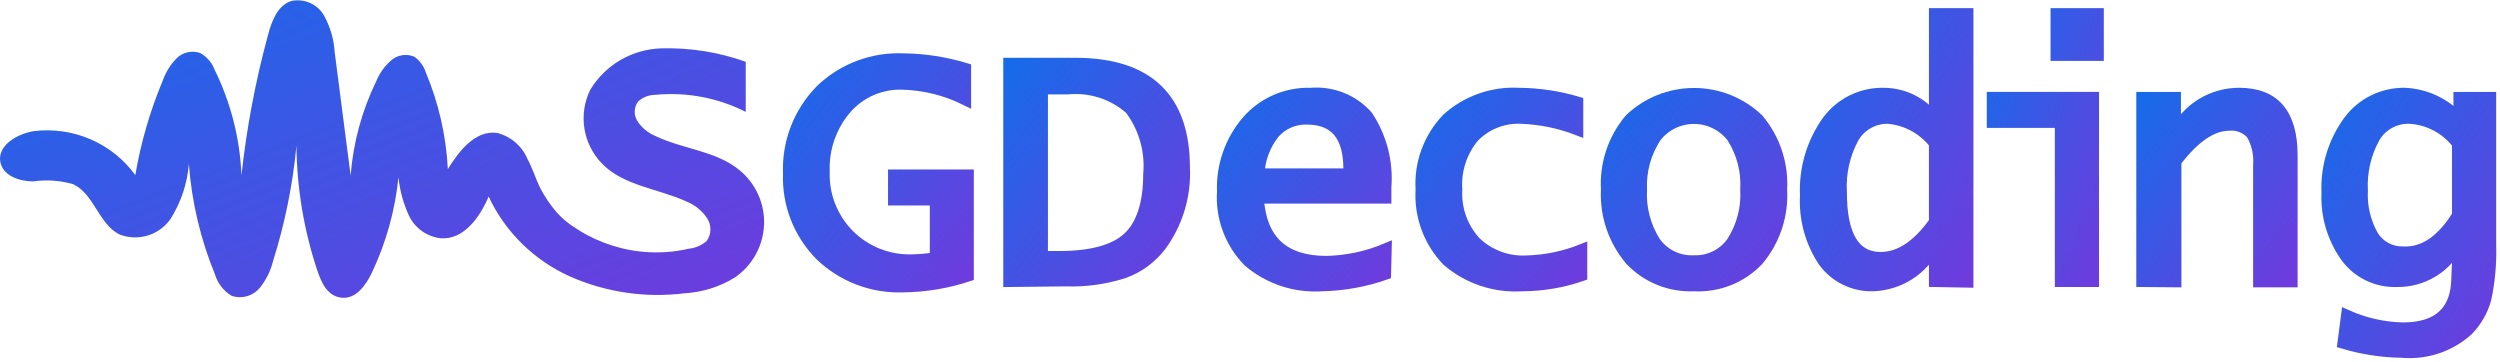 <svg width="276" height="40" viewBox="0 0 276 40" fill="none" xmlns="http://www.w3.org/2000/svg">
<path d="M106.61 7.553V11.042C104.422 9.954 102.019 9.358 99.572 9.298C98.412 9.267 97.259 9.493 96.197 9.957C95.135 10.422 94.191 11.114 93.431 11.984C91.764 13.924 90.897 16.416 91.003 18.962C90.956 20.249 91.175 21.532 91.647 22.732C92.12 23.932 92.834 25.024 93.748 25.94C94.666 26.855 95.765 27.57 96.977 28.042C98.189 28.513 99.486 28.73 100.786 28.678C101.611 28.657 102.434 28.581 103.25 28.452V22.084H98.639V19.311H106.909V30.475C104.588 31.244 102.16 31.651 99.713 31.679C98.029 31.741 96.35 31.464 94.777 30.864C93.205 30.264 91.771 29.355 90.563 28.19C89.388 27.003 88.47 25.591 87.865 24.041C87.26 22.49 86.981 20.833 87.044 19.171C86.973 17.483 87.248 15.797 87.853 14.217C88.458 12.637 89.38 11.194 90.563 9.978C91.77 8.802 93.209 7.885 94.789 7.285C96.369 6.685 98.058 6.414 99.748 6.489C102.075 6.517 104.386 6.875 106.61 7.553Z" fill="url(#paint0_linear_362_372)" stroke="url(#paint1_linear_362_372)" stroke-width="1.2" stroke-miterlimit="10"/>
<path d="M111.361 31.086V6.978H118.681C126.74 6.978 130.769 10.827 130.769 18.526C130.913 21.616 129.988 24.663 128.147 27.161C127.106 28.514 125.696 29.544 124.083 30.126C122.016 30.789 119.849 31.09 117.678 31.016L111.361 31.086ZM115.092 28.312H116.957C120.476 28.312 123.045 27.614 124.54 26.219C126.036 24.823 126.81 22.468 126.81 19.241C127.044 16.678 126.317 14.119 124.769 12.054C123.84 11.23 122.749 10.607 121.565 10.222C120.381 9.838 119.129 9.701 117.889 9.821H115.092V28.312Z" fill="url(#paint2_linear_362_372)" stroke="url(#paint3_linear_362_372)" stroke-width="1.2" stroke-miterlimit="10"/>
<path d="M152.974 30.283C150.712 31.078 148.336 31.508 145.936 31.557C142.973 31.755 140.05 30.783 137.807 28.853C136.816 27.836 136.05 26.625 135.559 25.297C135.068 23.969 134.863 22.554 134.957 21.142C134.849 18.296 135.822 15.514 137.684 13.345C138.553 12.347 139.636 11.555 140.854 11.027C142.072 10.499 143.393 10.248 144.722 10.292C145.893 10.195 147.071 10.373 148.16 10.812C149.248 11.252 150.217 11.94 150.986 12.821C152.519 15.15 153.231 17.917 153.009 20.689V21.875H138.933C139.215 26.527 141.719 28.853 146.446 28.853C148.716 28.798 150.955 28.319 153.045 27.44L152.974 30.283ZM139.004 19.189H148.91V18.665C148.91 14.985 147.379 13.153 144.282 13.153C143.597 13.131 142.915 13.262 142.288 13.537C141.66 13.812 141.103 14.223 140.658 14.74C139.654 16.017 139.076 17.572 139.004 19.189Z" fill="url(#paint4_linear_362_372)" stroke="url(#paint5_linear_362_372)" stroke-width="1.2" stroke-miterlimit="10"/>
<path d="M174.634 30.44C172.513 31.174 170.282 31.552 168.036 31.557C165.018 31.751 162.045 30.754 159.766 28.783C158.767 27.741 157.995 26.507 157.499 25.156C157.002 23.805 156.792 22.368 156.88 20.933C156.792 19.507 156.999 18.077 157.49 16.733C157.98 15.389 158.742 14.159 159.731 13.118C160.802 12.143 162.059 11.391 163.428 10.906C164.797 10.421 166.25 10.212 167.701 10.292C169.901 10.311 172.087 10.64 174.194 11.269V14.357C172.204 13.586 170.099 13.15 167.965 13.066C166.985 13.016 166.006 13.177 165.094 13.539C164.183 13.9 163.362 14.453 162.687 15.159C161.351 16.78 160.691 18.846 160.839 20.933C160.776 21.983 160.926 23.035 161.28 24.026C161.633 25.018 162.184 25.93 162.898 26.707C163.642 27.425 164.528 27.982 165.5 28.342C166.472 28.702 167.51 28.858 168.546 28.801C170.634 28.744 172.696 28.318 174.634 27.545V30.44Z" fill="url(#paint6_linear_362_372)" stroke="url(#paint7_linear_362_372)" stroke-width="1.2" stroke-miterlimit="10"/>
<path d="M187.021 31.557C185.71 31.615 184.402 31.391 183.187 30.9C181.972 30.409 180.879 29.663 179.983 28.713C178.146 26.542 177.204 23.763 177.344 20.933C177.18 18.108 178.105 15.328 179.93 13.153C181.833 11.33 184.375 10.312 187.021 10.312C189.667 10.312 192.209 11.33 194.112 13.153C195.937 15.328 196.862 18.108 196.699 20.933C196.865 23.763 195.94 26.55 194.112 28.731C193.21 29.686 192.107 30.434 190.882 30.923C189.657 31.411 188.339 31.627 187.021 31.557ZM187.021 28.783C187.839 28.812 188.65 28.637 189.382 28.274C190.113 27.911 190.741 27.373 191.209 26.707C192.317 24.983 192.847 22.956 192.722 20.916C192.844 18.881 192.315 16.86 191.209 15.142C190.716 14.501 190.081 13.983 189.353 13.626C188.626 13.268 187.824 13.083 187.012 13.083C186.2 13.083 185.399 13.268 184.671 13.626C183.943 13.983 183.308 14.501 182.816 15.142C181.689 16.86 181.135 18.886 181.232 20.933C181.116 22.973 181.645 24.997 182.745 26.725C183.225 27.397 183.869 27.939 184.616 28.299C185.364 28.659 186.191 28.825 187.021 28.783Z" fill="url(#paint8_linear_362_372)" stroke="url(#paint9_linear_362_372)" stroke-width="1.2" stroke-miterlimit="10"/>
<path d="M213.555 31.086V27.265C212.919 28.511 211.959 29.566 210.774 30.32C209.59 31.075 208.223 31.502 206.816 31.557C205.75 31.59 204.693 31.364 203.736 30.899C202.779 30.434 201.952 29.743 201.326 28.888C199.884 26.734 199.18 24.177 199.32 21.596C199.179 18.684 200.014 15.807 201.696 13.415C202.403 12.431 203.342 11.633 204.43 11.088C205.518 10.544 206.723 10.271 207.942 10.292C209.03 10.293 210.103 10.543 211.077 11.025C212.051 11.506 212.899 12.205 213.555 13.066V1.5H217.267V31.155L213.555 31.086ZM213.555 15.839C212.942 15.054 212.173 14.403 211.295 13.925C210.417 13.448 209.449 13.155 208.452 13.066C207.68 13.05 206.918 13.241 206.246 13.618C205.574 13.996 205.017 14.546 204.634 15.211C203.635 17.056 203.173 19.14 203.297 21.23C203.297 26.009 204.74 28.417 207.625 28.417C209.719 28.417 211.707 27.108 213.555 24.492V15.839Z" fill="url(#paint10_linear_362_372)" stroke="url(#paint11_linear_362_372)" stroke-width="1.2" stroke-miterlimit="10"/>
<path d="M227.455 31.086V13.519H219.941V10.745H231.132V31.086H227.455ZM226.98 6.123V1.5H231.66V6.123H226.98Z" fill="url(#paint12_linear_362_372)" stroke="url(#paint13_linear_362_372)" stroke-width="1.2" stroke-miterlimit="10"/>
<path d="M236.446 31.086V10.746H240.176V14.566C240.833 13.276 241.84 12.193 243.083 11.438C244.326 10.683 245.757 10.286 247.215 10.292C251.121 10.292 253.056 12.577 253.056 17.165V31.121H249.344V18.212C249.438 17.034 249.175 15.855 248.587 14.828C248.282 14.475 247.895 14.201 247.46 14.028C247.025 13.855 246.555 13.788 246.088 13.833C244.223 13.833 242.27 15.159 240.229 17.828V31.121L236.446 31.086Z" fill="url(#paint14_linear_362_372)" stroke="url(#paint15_linear_362_372)" stroke-width="1.2" stroke-miterlimit="10"/>
<path d="M258.651 37.889L259.056 34.784C261.008 35.667 263.121 36.148 265.267 36.197C269.243 36.197 271.231 34.313 271.231 30.545L271.407 26.882C270.804 28.157 269.842 29.232 268.637 29.977C267.432 30.723 266.036 31.108 264.616 31.086C263.539 31.125 262.469 30.904 261.497 30.442C260.525 29.98 259.681 29.291 259.038 28.434C257.535 26.362 256.779 23.849 256.891 21.299C256.764 18.454 257.614 15.65 259.302 13.345C260.017 12.377 260.956 11.595 262.04 11.064C263.124 10.532 264.321 10.268 265.531 10.292C267.798 10.408 269.928 11.405 271.46 13.066V10.746H274.979V27.021C275.042 29.018 274.865 31.015 274.451 32.97C274.101 34.282 273.416 35.483 272.463 36.459C271.489 37.343 270.339 38.016 269.088 38.436C267.837 38.857 266.512 39.015 265.196 38.901C262.977 38.871 260.774 38.531 258.651 37.889ZM271.302 23.934V15.874C270.68 15.054 269.886 14.378 268.975 13.893C268.063 13.408 267.056 13.126 266.023 13.066C265.25 13.038 264.484 13.218 263.806 13.587C263.128 13.955 262.562 14.498 262.17 15.159C261.17 16.96 260.701 19.003 260.815 21.055C260.721 22.803 261.137 24.541 262.012 26.062C262.363 26.616 262.855 27.069 263.439 27.375C264.022 27.681 264.677 27.83 265.337 27.806C267.589 27.911 269.542 26.533 271.231 23.881L271.302 23.934Z" fill="url(#paint16_linear_362_372)" stroke="url(#paint17_linear_362_372)" stroke-width="1.2" stroke-miterlimit="10"/>
<path d="M64.769 25.923C65.991 26.576 67.292 27.074 68.639 27.406C70.25 27.798 71.912 27.939 73.566 27.825C74.396 27.772 75.221 27.65 76.029 27.458C76.766 27.388 77.462 27.089 78.018 26.603C78.287 26.226 78.432 25.775 78.432 25.312C78.432 24.85 78.287 24.399 78.018 24.022C77.48 23.246 76.729 22.641 75.854 22.277C72.704 20.812 68.816 20.533 66.422 18.021C65.407 16.959 64.742 15.615 64.516 14.169C64.29 12.724 64.513 11.244 65.156 9.927C65.967 8.572 67.11 7.441 68.478 6.639C69.847 5.837 71.397 5.39 72.986 5.339C76.166 5.249 79.335 5.752 82.329 6.821V12.351C79.258 10.794 75.803 10.14 72.37 10.467C71.652 10.465 70.96 10.733 70.434 11.217C70.198 11.546 70.071 11.939 70.071 12.343C70.071 12.746 70.198 13.139 70.434 13.468C70.898 14.139 71.545 14.666 72.299 14.985C75.326 16.468 79.021 16.625 81.625 18.771C82.52 19.503 83.231 20.43 83.704 21.48C84.177 22.53 84.398 23.674 84.351 24.823C84.303 25.972 83.987 27.095 83.429 28.103C82.871 29.111 82.085 29.977 81.132 30.633C79.461 31.664 77.555 32.264 75.59 32.377C71.281 32.917 66.906 32.278 62.939 30.528C58.971 28.75 55.78 25.617 53.947 21.701C52.98 23.969 51.22 26.481 48.669 26.307C47.917 26.222 47.199 25.948 46.583 25.512C45.967 25.075 45.474 24.49 45.15 23.812C44.532 22.471 44.14 21.04 43.989 19.573C43.622 23.199 42.64 26.738 41.085 30.04C40.417 31.453 39.326 33.04 37.707 32.866C36.088 32.691 35.455 31.122 34.997 29.761C33.54 25.35 32.775 20.743 32.727 16.102C32.314 20.424 31.447 24.692 30.141 28.836C29.873 29.92 29.368 30.932 28.663 31.802C28.298 32.233 27.812 32.546 27.267 32.702C26.721 32.857 26.141 32.847 25.601 32.674C24.7 32.145 24.034 31.297 23.736 30.302C22.137 26.406 21.163 22.285 20.851 18.09C20.681 20.238 19.993 22.314 18.845 24.144C18.241 25.025 17.354 25.677 16.328 25.994C15.302 26.311 14.198 26.273 13.197 25.888C10.909 24.754 10.399 21.44 8.094 20.341C6.656 19.92 5.144 19.813 3.66 20.027C2.147 20.027 0.387 19.416 0.053 17.968C-0.369 16.137 1.813 14.793 3.713 14.479C5.851 14.214 8.021 14.525 9.997 15.378C11.972 16.231 13.679 17.596 14.939 19.329C15.55 15.737 16.572 12.226 17.983 8.862C18.3 7.971 18.803 7.157 19.461 6.473C19.793 6.132 20.215 5.892 20.679 5.781C21.144 5.67 21.63 5.692 22.082 5.845C22.82 6.246 23.388 6.896 23.683 7.676C25.483 11.325 26.496 15.306 26.657 19.364C27.226 14.121 28.208 8.93 29.596 3.838C30 2.321 30.651 0.576 32.182 0.105C32.881 -0.039 33.608 0.042 34.258 0.337C34.907 0.632 35.443 1.126 35.789 1.745C36.469 2.988 36.865 4.364 36.95 5.775L38.71 19.381C38.992 15.747 39.959 12.197 41.56 8.915C41.914 8.068 42.455 7.311 43.144 6.699C43.489 6.385 43.919 6.177 44.381 6.1C44.843 6.022 45.318 6.079 45.748 6.263C46.35 6.693 46.795 7.305 47.015 8.008C48.433 11.397 49.254 15.002 49.443 18.666C50.692 16.643 52.487 14.357 54.862 14.671C55.609 14.855 56.302 15.21 56.885 15.706C57.469 16.203 57.927 16.828 58.223 17.532C58.804 18.596 59.138 19.765 59.684 20.847C60.175 21.767 60.765 22.633 61.443 23.428C62.048 24.111 62.754 24.699 63.537 25.173C63.889 25.417 64.311 25.679 64.769 25.923Z" fill="url(#paint18_linear_362_372)"/>
<defs>
<linearGradient id="paint0_linear_362_372" x1="77.19" y1="19.086" x2="101.655" y2="38.185" gradientUnits="userSpaceOnUse">
<stop stop-color="#166BEA"/>
<stop offset="1" stop-color="#6F3BDD"/>
</linearGradient>
<linearGradient id="paint1_linear_362_372" x1="77.19" y1="19.086" x2="101.655" y2="38.185" gradientUnits="userSpaceOnUse">
<stop stop-color="#166BEA"/>
<stop offset="1" stop-color="#6F3BDD"/>
</linearGradient>
<linearGradient id="paint2_linear_362_372" x1="101.743" y1="19.035" x2="125.256" y2="37.792" gradientUnits="userSpaceOnUse">
<stop stop-color="#166BEA"/>
<stop offset="1" stop-color="#6F3BDD"/>
</linearGradient>
<linearGradient id="paint3_linear_362_372" x1="101.743" y1="19.035" x2="125.256" y2="37.792" gradientUnits="userSpaceOnUse">
<stop stop-color="#166BEA"/>
<stop offset="1" stop-color="#6F3BDD"/>
</linearGradient>
<linearGradient id="paint4_linear_362_372" x1="125.964" y1="20.927" x2="146.973" y2="38.606" gradientUnits="userSpaceOnUse">
<stop stop-color="#166BEA"/>
<stop offset="1" stop-color="#6F3BDD"/>
</linearGradient>
<linearGradient id="paint5_linear_362_372" x1="125.964" y1="20.927" x2="146.973" y2="38.606" gradientUnits="userSpaceOnUse">
<stop stop-color="#166BEA"/>
<stop offset="1" stop-color="#6F3BDD"/>
</linearGradient>
<linearGradient id="paint6_linear_362_372" x1="148.058" y1="20.931" x2="168.987" y2="38.219" gradientUnits="userSpaceOnUse">
<stop stop-color="#166BEA"/>
<stop offset="1" stop-color="#6F3BDD"/>
</linearGradient>
<linearGradient id="paint7_linear_362_372" x1="148.058" y1="20.931" x2="168.987" y2="38.219" gradientUnits="userSpaceOnUse">
<stop stop-color="#166BEA"/>
<stop offset="1" stop-color="#6F3BDD"/>
</linearGradient>
<linearGradient id="paint8_linear_362_372" x1="167.721" y1="20.944" x2="188.877" y2="40.053" gradientUnits="userSpaceOnUse">
<stop stop-color="#166BEA"/>
<stop offset="1" stop-color="#6F3BDD"/>
</linearGradient>
<linearGradient id="paint9_linear_362_372" x1="167.721" y1="20.944" x2="188.877" y2="40.053" gradientUnits="userSpaceOnUse">
<stop stop-color="#166BEA"/>
<stop offset="1" stop-color="#6F3BDD"/>
</linearGradient>
<linearGradient id="paint10_linear_362_372" x1="190.406" y1="16.534" x2="216.764" y2="32.132" gradientUnits="userSpaceOnUse">
<stop stop-color="#166BEA"/>
<stop offset="1" stop-color="#6F3BDD"/>
</linearGradient>
<linearGradient id="paint11_linear_362_372" x1="190.406" y1="16.534" x2="216.764" y2="32.132" gradientUnits="userSpaceOnUse">
<stop stop-color="#166BEA"/>
<stop offset="1" stop-color="#6F3BDD"/>
</linearGradient>
<linearGradient id="paint12_linear_362_372" x1="214.138" y1="16.297" x2="234.258" y2="24.188" gradientUnits="userSpaceOnUse">
<stop stop-color="#166BEA"/>
<stop offset="1" stop-color="#6F3BDD"/>
</linearGradient>
<linearGradient id="paint13_linear_362_372" x1="214.138" y1="16.297" x2="234.258" y2="24.188" gradientUnits="userSpaceOnUse">
<stop stop-color="#166BEA"/>
<stop offset="1" stop-color="#6F3BDD"/>
</linearGradient>
<linearGradient id="paint14_linear_362_372" x1="228.22" y1="20.709" x2="248.488" y2="36.713" gradientUnits="userSpaceOnUse">
<stop stop-color="#166BEA"/>
<stop offset="1" stop-color="#6F3BDD"/>
</linearGradient>
<linearGradient id="paint15_linear_362_372" x1="228.22" y1="20.709" x2="248.488" y2="36.713" gradientUnits="userSpaceOnUse">
<stop stop-color="#166BEA"/>
<stop offset="1" stop-color="#6F3BDD"/>
</linearGradient>
<linearGradient id="paint16_linear_362_372" x1="247.909" y1="24.618" x2="273.686" y2="40.757" gradientUnits="userSpaceOnUse">
<stop stop-color="#166BEA"/>
<stop offset="1" stop-color="#6F3BDD"/>
</linearGradient>
<linearGradient id="paint17_linear_362_372" x1="247.909" y1="24.618" x2="273.686" y2="40.757" gradientUnits="userSpaceOnUse">
<stop stop-color="#166BEA"/>
<stop offset="1" stop-color="#6F3BDD"/>
</linearGradient>
<linearGradient id="paint18_linear_362_372" x1="-41.777" y1="16.462" x2="-19.4" y2="73.372" gradientUnits="userSpaceOnUse">
<stop stop-color="#166BEA"/>
<stop offset="1" stop-color="#6F3BDD"/>
</linearGradient>
</defs>
</svg>
